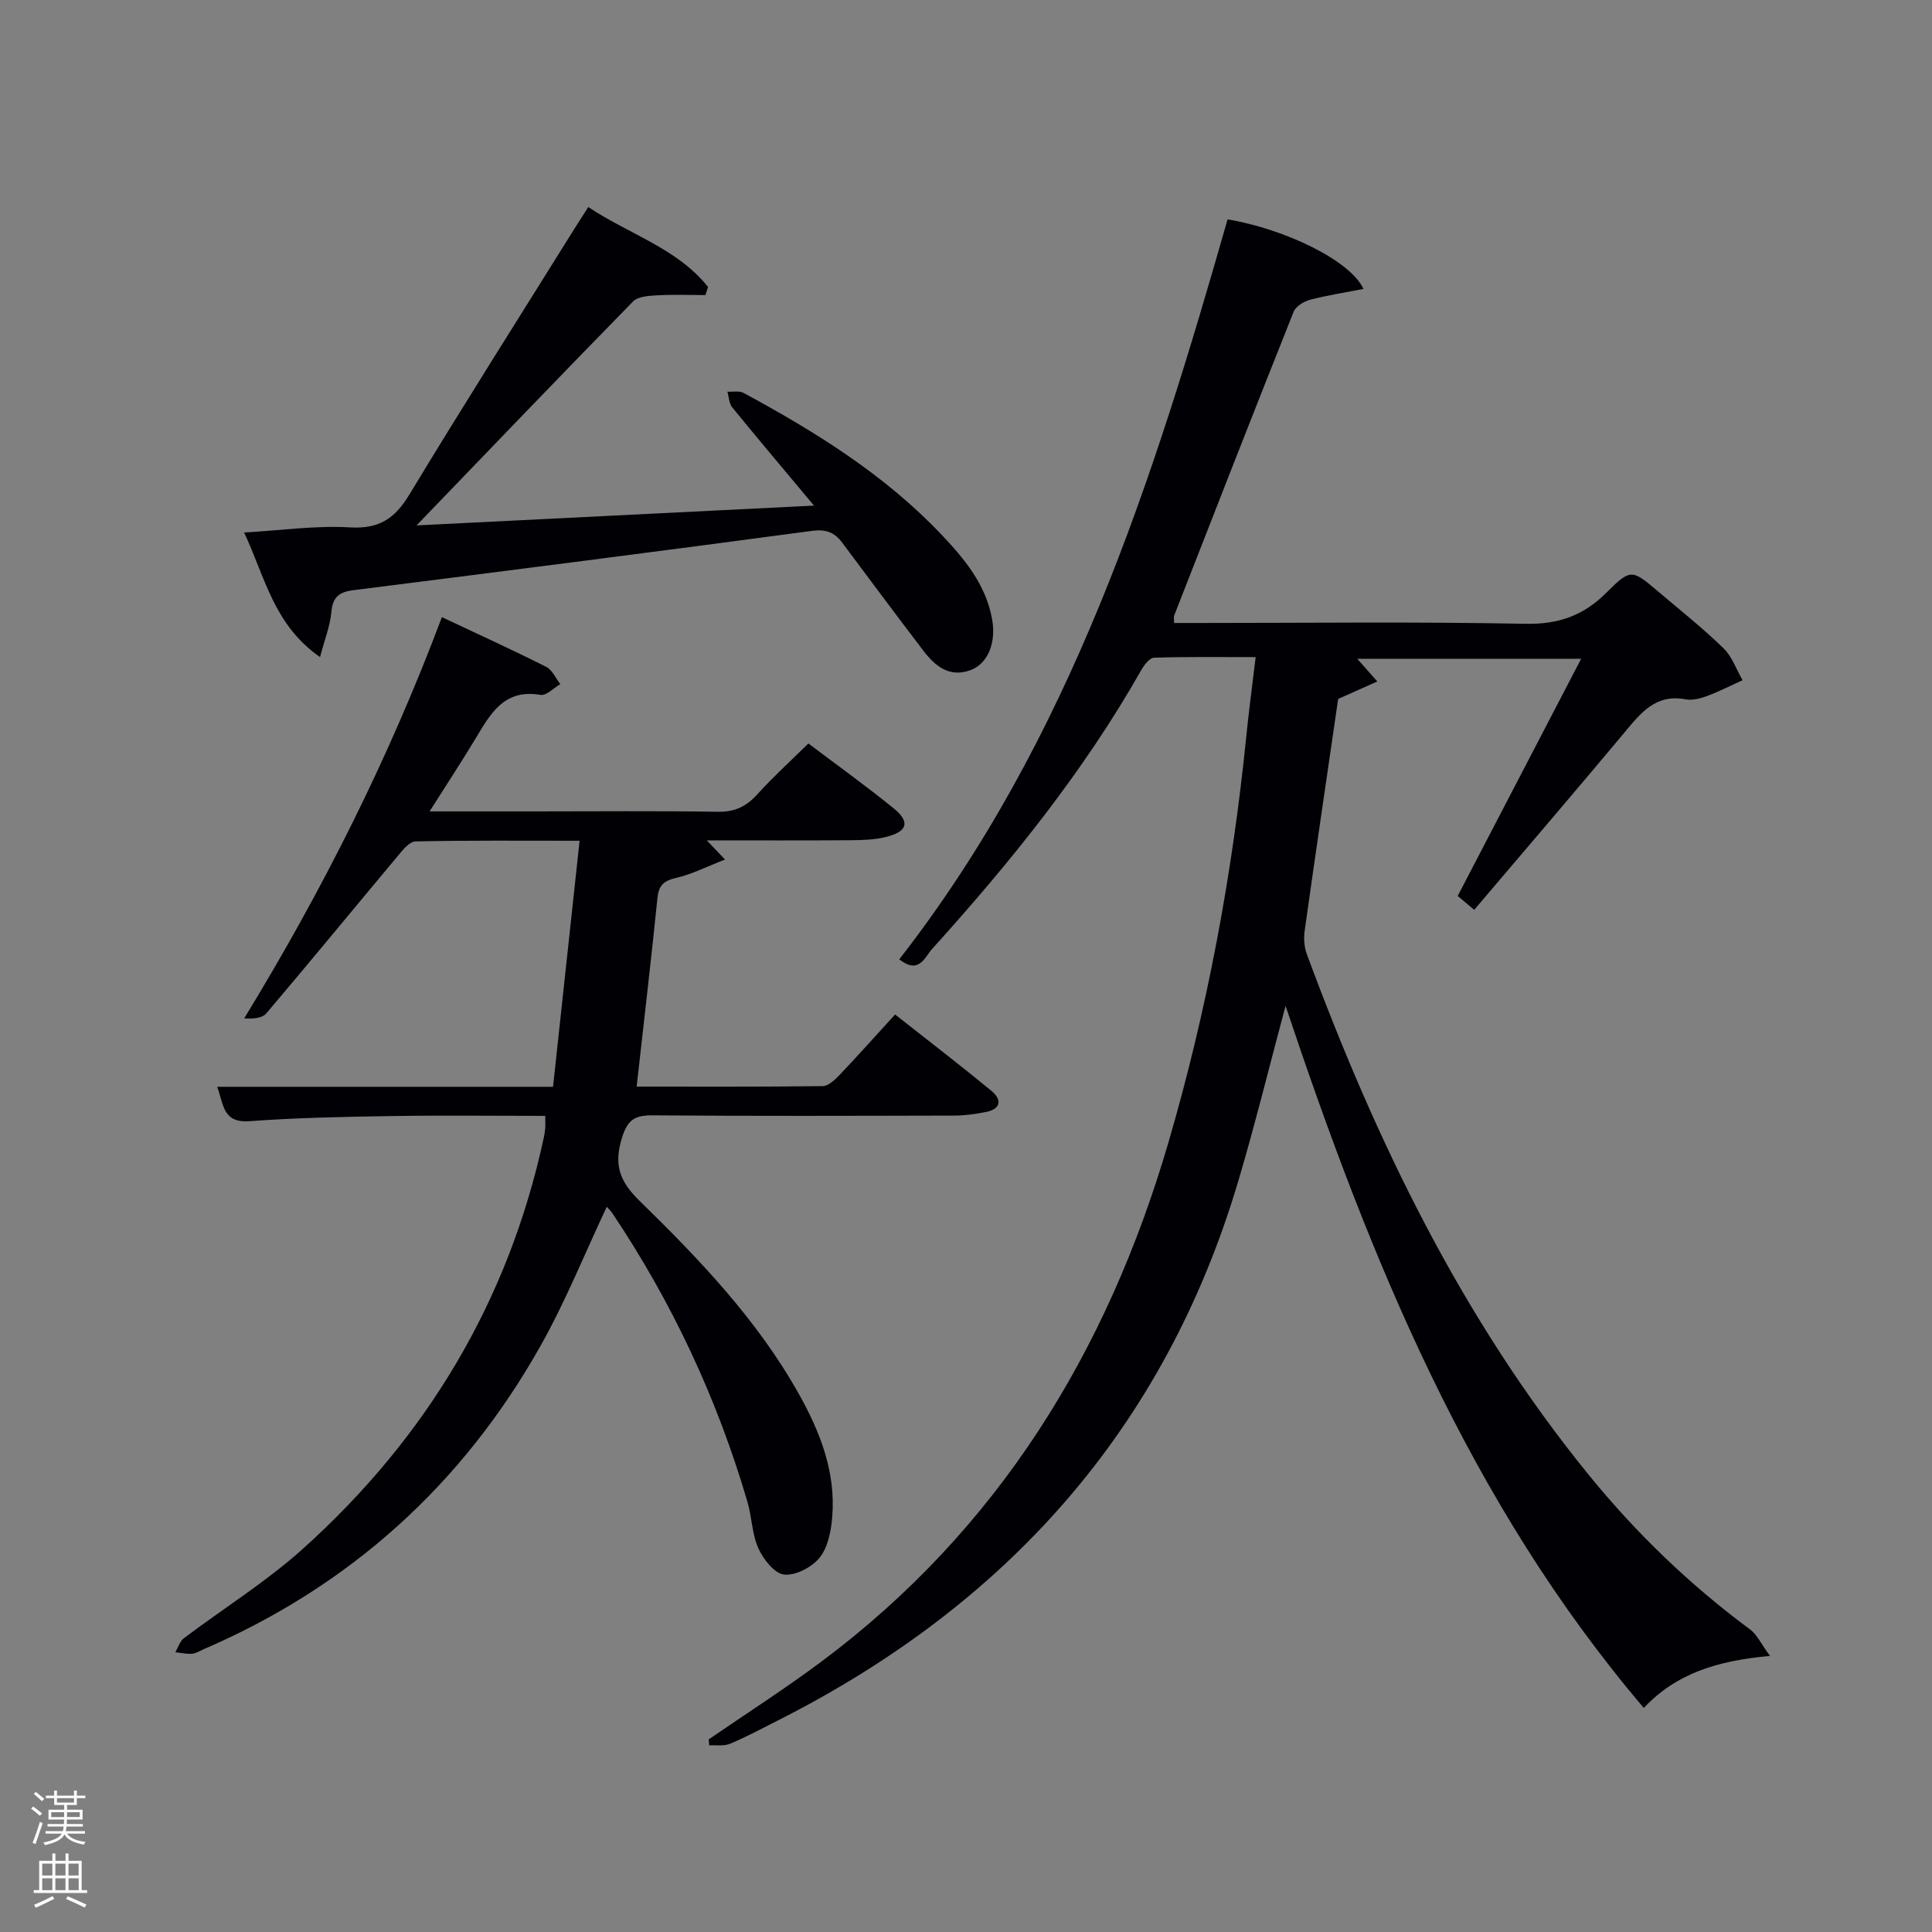 <svg enable-background="new 0 0 400 400" viewBox="0 0 400 400" xmlns="http://www.w3.org/2000/svg"><rect x="0" y="0" width="400" height="400" fill="#808080" stroke="none"/><path d="m6.44 374.46.42-.45c.65.47 1.27.95 1.85 1.44l-.45.49c-.65-.56-1.25-1.06-1.82-1.48m.93 7.33-.63-.26c.55-1.36 1.05-2.8 1.52-4.33.19.1.38.19.59.27-.46 1.29-.95 2.73-1.48 4.32m-.38-10.38.44-.42c.43.34 1.01.82 1.74 1.44l-.49.49c-.53-.51-1.09-1.01-1.69-1.51m2.5.35h1.72v-1.04h.59v1.04h3.52v-1.04h.59v1.04h1.75v.53h-1.75v1.42h-2.03v.97h3.22v2.03h-3.24c0 .35-.01.66-.03.93h3.32v.53h-3.37c-.03.27-.08.58-.15.94h3.96v.53h-3.71c.67.92 1.93 1.48 3.79 1.68-.13.24-.23.44-.29.59-2.13-.38-3.48-1.08-4.04-2.12-.43.97-1.77 1.72-4.03 2.23-.09-.19-.2-.37-.33-.55 2.1-.42 3.37-1.03 3.81-1.83h-3.36v-.53h3.58c.08-.29.13-.61.16-.94h-3.33v-.53h3.39c.02-.27.04-.58.04-.93h-3.23v-2.03h3.25v-.97h-2.07v-1.42h-1.73zm1.12 3.44v1h2.65c.01-.3.02-.44.02-.4v-.25-.35zm1.19-2h3.52v-.91h-3.52zm4.71 2h-2.63v.59c0 .15-.01.28-.01.4h2.64z" fill="#fafbfc"/><path d="m13.56 383.74h.63v1.52h2.72v6.07h1.13v.6h-11.06v-.6h1.13v-6.07h2.73v-1.52h.63v1.52h2.1v-1.52zm-2.69 8.83.38.56c-1.24.63-2.53 1.25-3.85 1.85-.1-.21-.21-.42-.34-.63 1.36-.55 2.63-1.15 3.81-1.78m-2.13-4.27h2.1v-2.45h-2.1zm0 3.04h2.1v-2.46h-2.1zm2.72-3.04h2.1v-2.45h-2.1zm0 3.04h2.1v-2.46h-2.1zm6.07 3.6c-1.41-.71-2.7-1.3-3.86-1.78l.35-.56c1.45.62 2.75 1.19 3.88 1.72zm-1.25-9.09h-2.1v2.45h2.1zm-2.09 5.49h2.1v-2.46h-2.1z" fill="#fafbfc"/><g fill="#010105"><path d="m366.46 342.84c-11.05 1-19.44 3.67-26.13 10.77-36.16-42.52-56.61-92.84-74.17-145.36-3.4 12.68-6.32 24.62-9.82 36.39-15.25 51.26-47.99 87.68-95.32 111.58-3.26 1.65-6.49 3.39-9.86 4.8-1.26.53-2.87.25-4.32.34-.04-.41-.08-.83-.11-1.24 7.76-5.33 15.7-10.41 23.24-16.03 36.64-27.34 59.23-64.1 71.93-107.52 8.03-27.48 13.24-55.47 16.11-83.93.53-5.28 1.24-10.54 1.96-16.59-7.23 0-14.15-.1-21.05.12-.92.03-2.05 1.53-2.65 2.59-11.98 21.12-27.15 39.85-43.36 57.79-1.44 1.6-2.63 5.29-6.73 2.07 35.43-45.45 52.5-98.99 67.98-153.21 12.05 2.06 25.37 8.52 28.14 14.41-3.86.75-7.51 1.31-11.05 2.24-1.3.34-2.97 1.36-3.42 2.49-8.35 20.93-16.54 41.93-24.74 62.92-.11.28-.01.65-.01 1.51h5.25c22.49 0 44.99-.28 67.48.17 6.86.14 12.03-1.69 16.8-6.46 5.02-5.02 5.28-4.8 10.65-.26 4.57 3.87 9.27 7.61 13.56 11.77 1.79 1.73 2.67 4.39 3.96 6.63-2.46 1.11-4.87 2.35-7.4 3.29-1.37.51-3.02.93-4.4.67-6.17-1.17-9.26 2.8-12.62 6.83-10.22 12.24-20.62 24.35-31.14 36.75-1.18-.99-2.16-1.81-3.42-2.87 8.46-16.26 16.87-32.41 25.56-49.11-15.88 0-31.23 0-46.36 0 1.25 1.41 2.7 3.06 4.16 4.7-2.79 1.24-5.57 2.49-8.11 3.62-2.3 15.82-4.67 31.89-6.93 47.97-.22 1.57-.11 3.38.44 4.85 14.31 38.72 32.12 75.55 58.37 107.83 9.83 12.08 20.93 22.77 33.45 32.03 1.43 1.1 2.27 3.01 4.08 5.45z"/><path d="m91.49 127.77c7.53 3.55 14.63 6.79 21.59 10.29 1.26.63 1.97 2.36 2.93 3.58-1.37.79-2.9 2.44-4.1 2.23-7.65-1.31-10.43 4.03-13.55 9.2-2.88 4.78-5.96 9.45-9.42 14.92h21.67c12.66 0 25.33-.13 37.99.08 3.51.06 5.91-1.08 8.19-3.61 3.23-3.57 6.81-6.82 10.58-10.53 5.84 4.41 11.88 8.74 17.63 13.41 3.5 2.83 2.92 4.83-1.59 5.95-2.38.59-4.93.65-7.4.67-9.66.07-19.32.03-29.68.03 1.18 1.25 2.03 2.13 3.78 3.97-3.85 1.49-6.89 3.05-10.12 3.8-2.53.59-3.6 1.49-3.87 4.14-1.31 12.88-2.82 25.73-4.31 39.07 12.6 0 25.56.06 38.51-.1 1.19-.02 2.56-1.32 3.52-2.33 3.78-3.97 7.42-8.06 11.48-12.5 6.75 5.32 13.42 10.44 19.91 15.78 2.27 1.87 2.05 3.81-1.2 4.43-2.11.4-4.27.71-6.41.72-20.83.05-41.66.12-62.48-.05-3.77-.03-5.23.92-6.41 4.78-1.69 5.54-.38 8.95 3.66 12.9 12.39 12.1 24.38 24.64 32.96 39.92 4.46 7.94 7.73 16.29 6.95 25.6-.24 2.89-.89 6.24-2.6 8.37-1.59 1.98-4.97 3.75-7.34 3.51-1.99-.2-4.31-3.15-5.33-5.4-1.34-2.95-1.35-6.48-2.28-9.65-6.26-21.37-15.59-41.31-28-59.81-.35-.52-.84-.96-1.13-1.28-4.54 9.63-8.49 19.5-13.65 28.68-16.17 28.78-39.49 49.86-69.9 62.96-.76.33-1.53.84-2.32.89-1.14.08-2.3-.19-3.45-.31.58-.98.93-2.26 1.77-2.9 8.22-6.21 17.07-11.7 24.69-18.56 25.55-23 42.53-51.25 49.82-85.05.14-.65.25-1.31.3-1.97s.01-1.33.01-2.57c-10.62 0-21.23-.13-31.84.04-9.81.15-19.64.34-29.41 1.06-5.61.41-5.31-3.56-6.68-7.12h69.54c1.81-16.74 3.61-33.44 5.5-50.94-12.17 0-23.09-.1-34.01.14-1.23.03-2.61 1.78-3.62 2.99-9.08 10.85-18.05 21.79-27.21 32.58-.88 1.04-2.81 1.2-4.6 1.06 16.26-26.62 29.97-53.88 40.93-83.07z"/><path d="m66.26 136.04c-9.58-6.67-11.32-16.41-15.72-25.79 7.82-.45 14.9-1.48 21.89-1.06 6 .36 9.29-1.78 12.29-6.74 11.19-18.5 22.78-36.76 34.22-55.11.86-1.38 1.75-2.73 2.86-4.47 8.46 5.64 18.4 8.53 24.79 16.54-.18.56-.35 1.12-.53 1.68-3.37 0-6.74-.13-10.09.06-1.68.09-3.89.23-4.91 1.27-14.67 14.98-29.17 30.11-44.82 46.36 27.92-1.39 54.4-2.71 82.29-4.1-6.2-7.42-11.63-13.84-16.94-20.35-.66-.81-.67-2.15-.99-3.24 1.13.07 2.45-.23 3.35.26 14.83 8.02 29.1 16.86 40.84 29.2 4.83 5.08 9.32 10.41 10.62 17.68.85 4.73-.8 9.15-4.47 10.51-4.39 1.63-7.35-.85-9.79-4.05-5.64-7.4-11.2-14.85-16.76-22.31-1.64-2.2-3.4-2.86-6.36-2.46-31.6 4.24-63.23 8.28-94.87 12.27-2.95.37-4.29 1.43-4.56 4.55-.24 2.79-1.35 5.54-2.34 9.3z"/></g></svg>